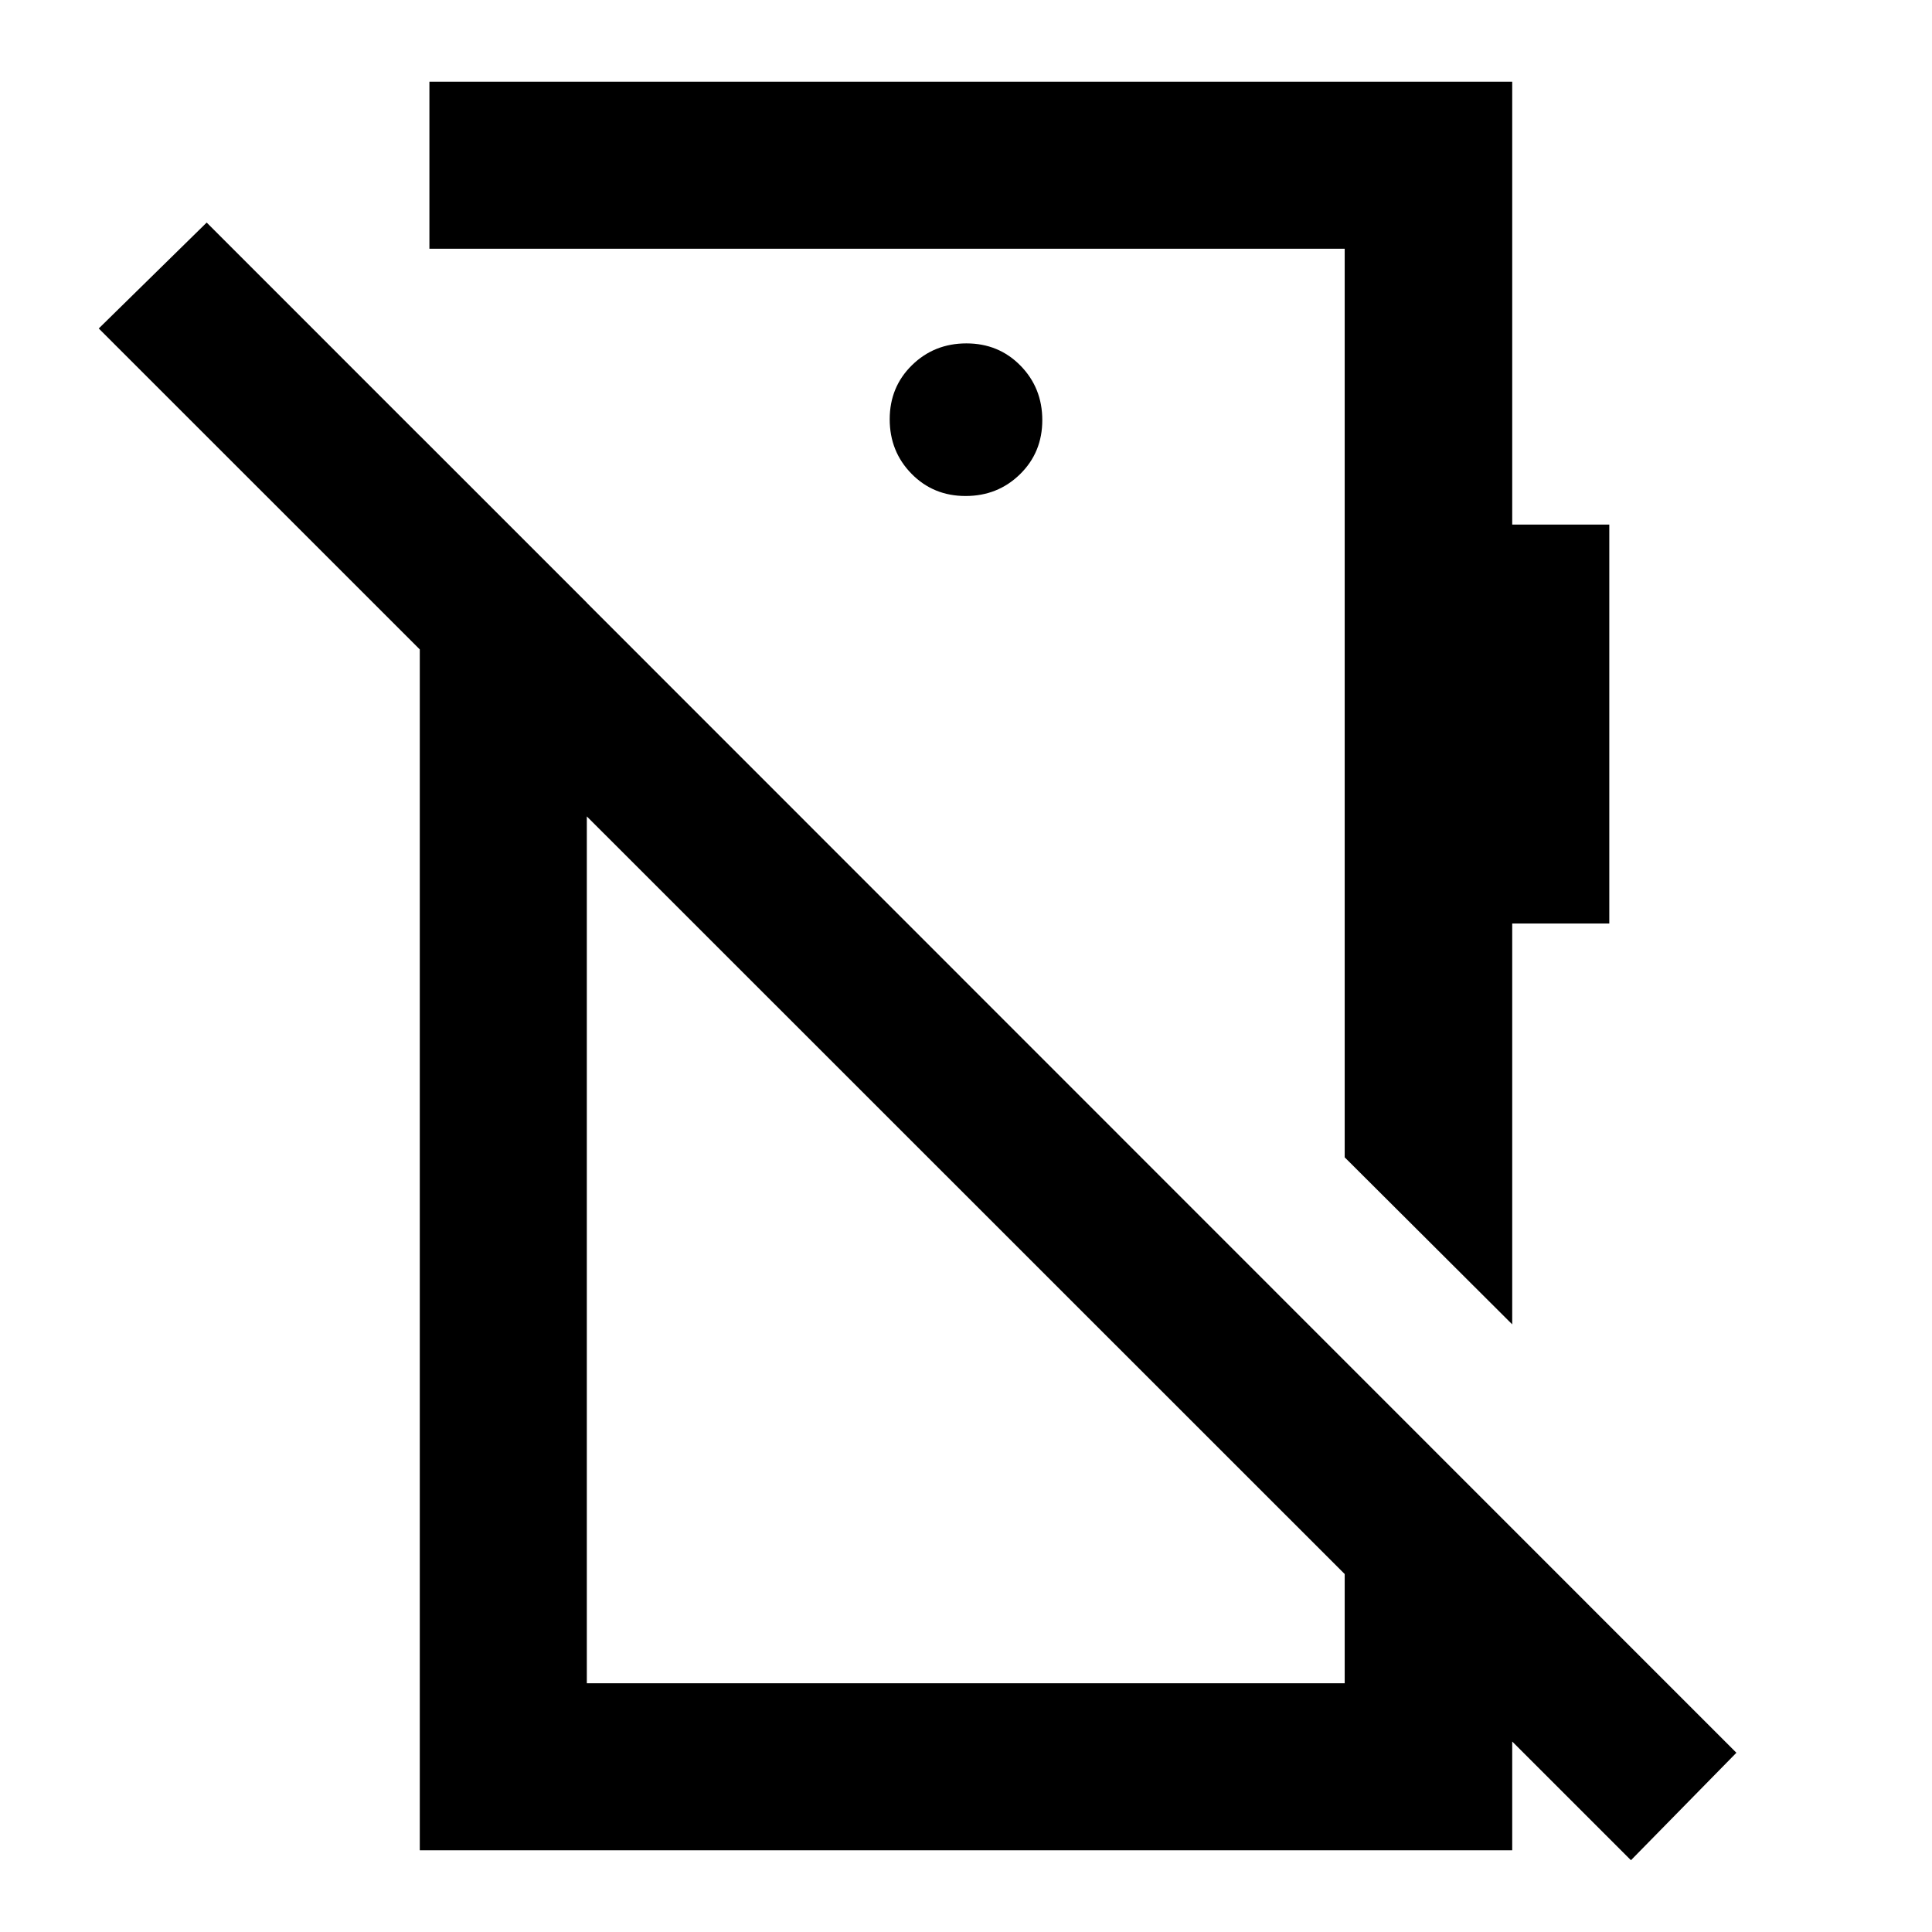 <svg xmlns="http://www.w3.org/2000/svg" height="20" viewBox="0 -960 960 960" width="20"><path d="M810.41-35.67 49.07-796.78l53.63-52.63L862.8-89.06l-52.39 53.39Zm-59-266.26-83.24-83v-451.48h-454.8v-83h538.04v220.06h48.24v198.22h-48.24v199.2ZM479.79-713.54q16.02 0 27.07-10.84t11.05-26.87q0-16.02-10.84-27.07t-26.86-11.05q-16.02 0-27.07 10.84t-11.05 26.86q0 16.03 10.84 27.08 10.84 11.05 26.86 11.05ZM208.59-40.59v-702.93l83 83v536.93h376.58V-283.7l83.24 83.24v159.87H208.59Zm224.5-351.34Zm116.04-111.53Z"/></svg>
